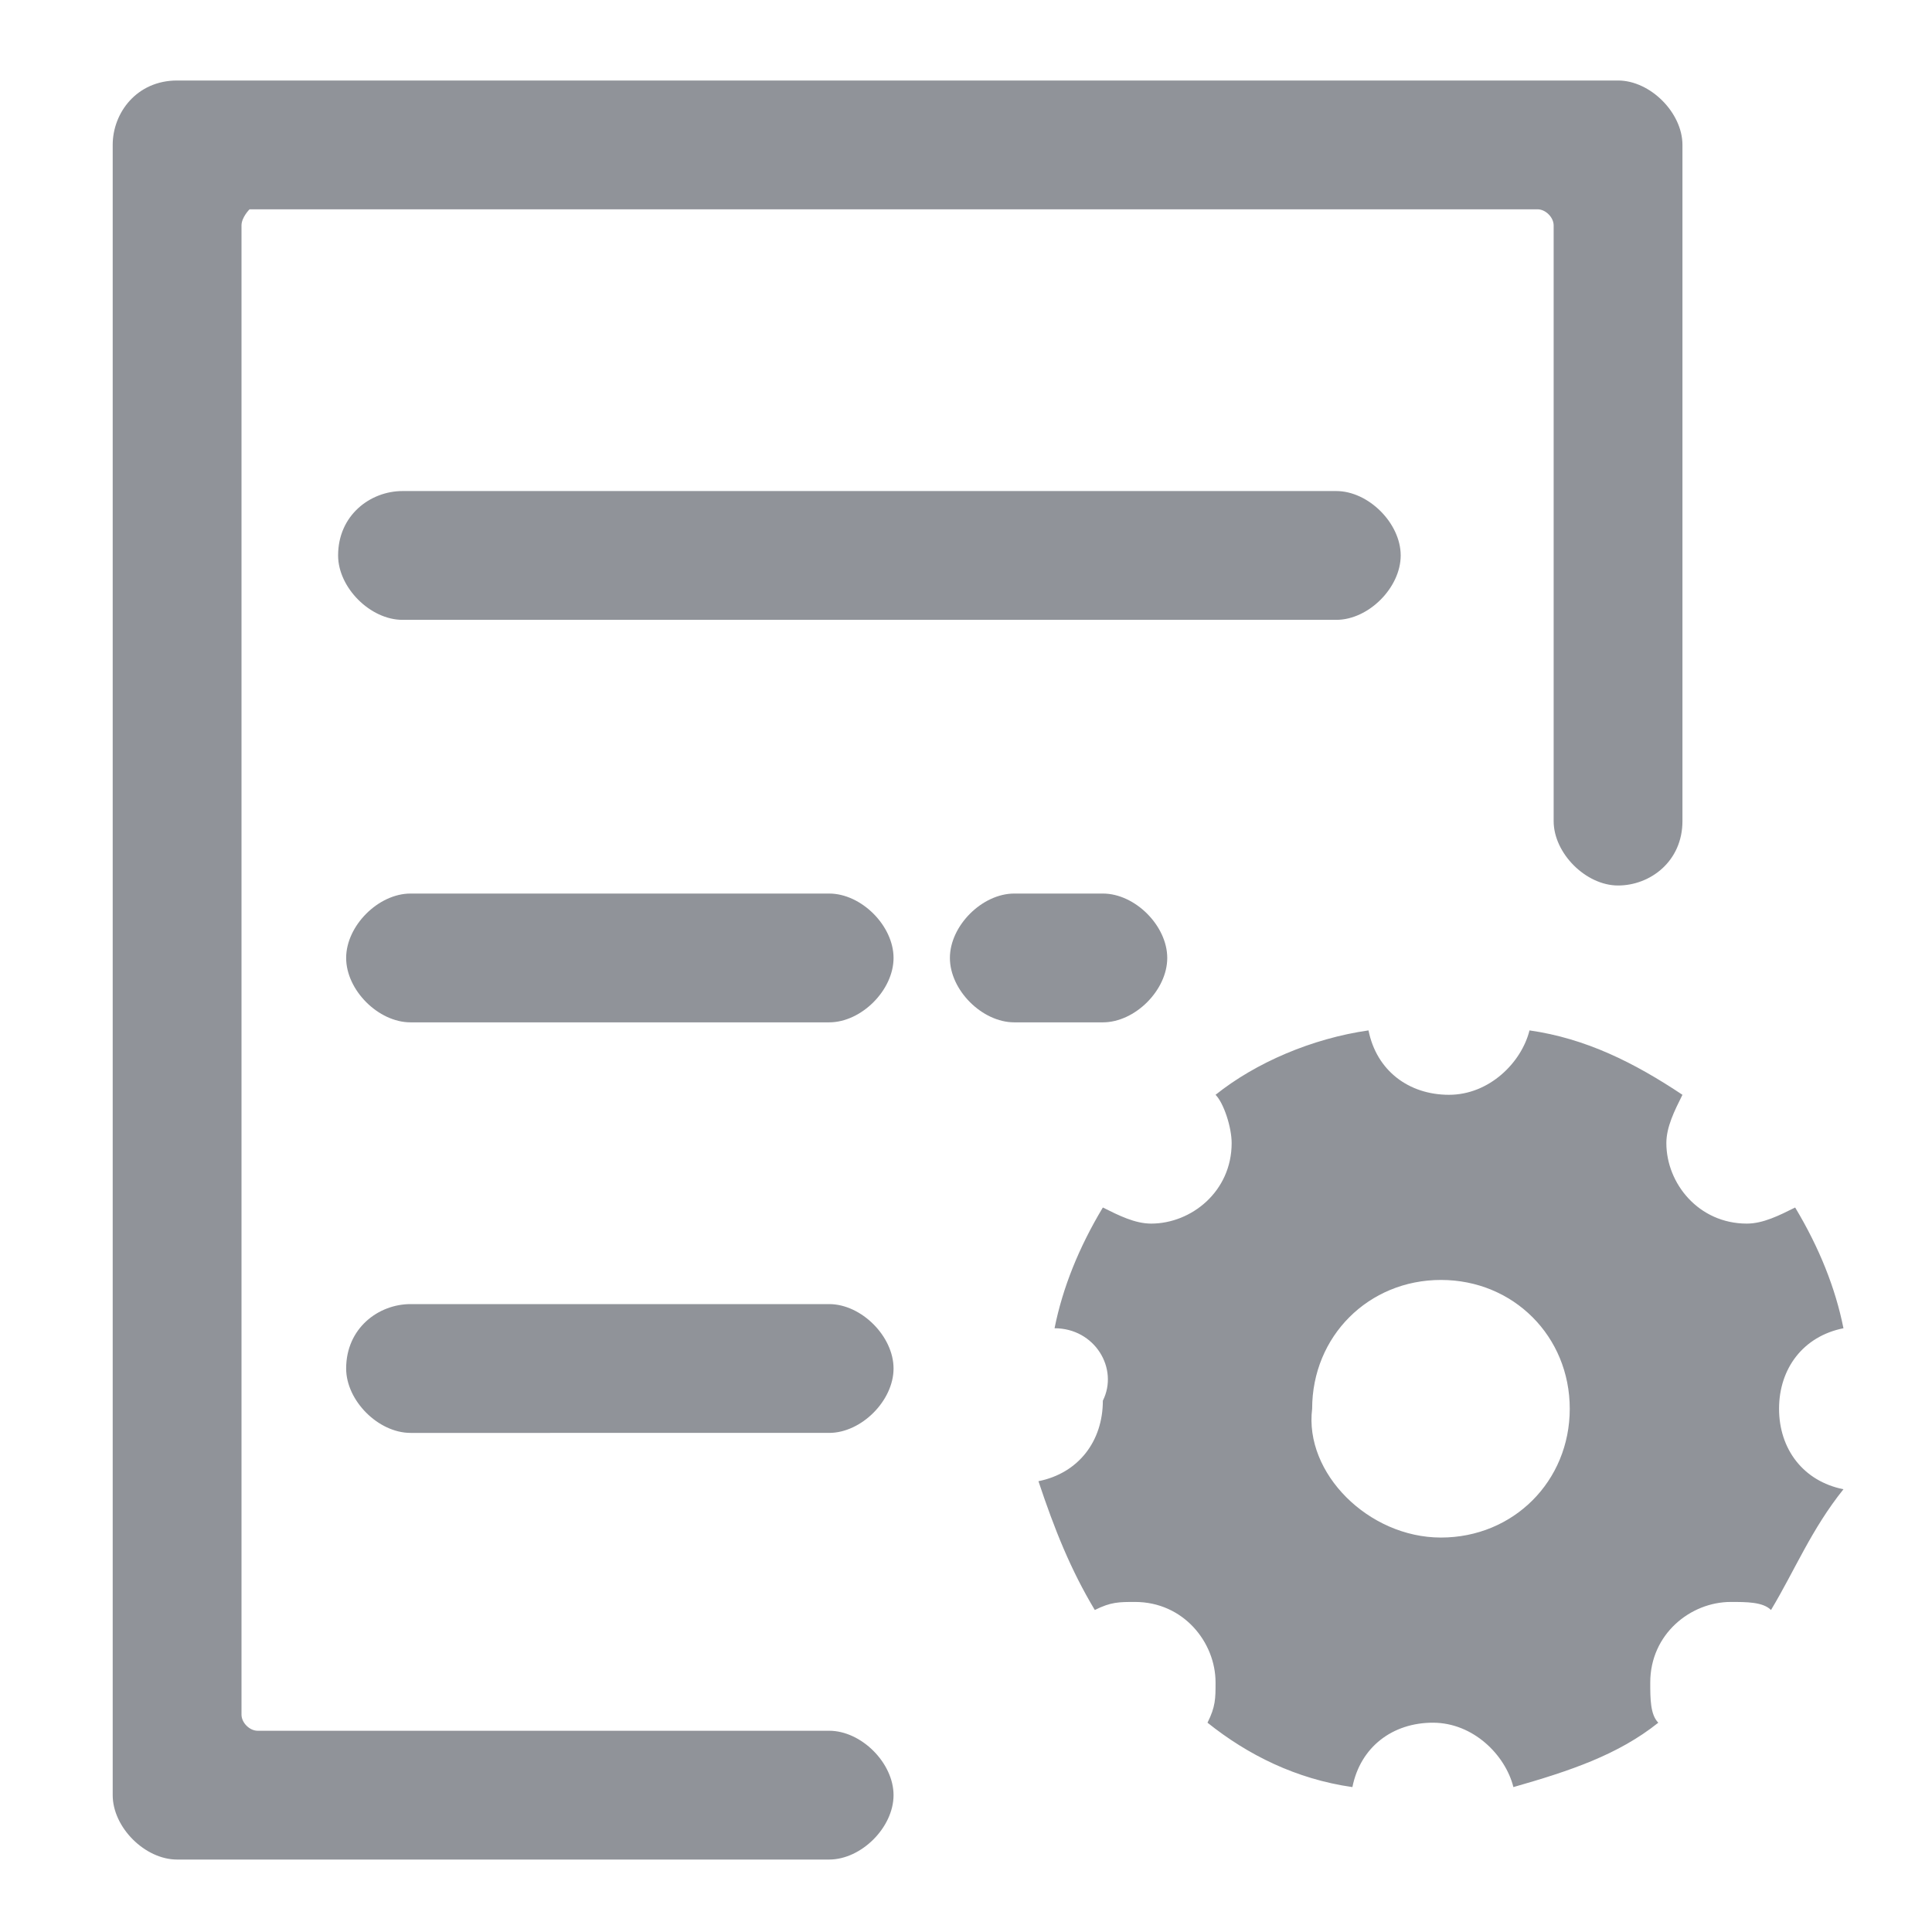<?xml version="1.0" encoding="utf-8"?>
<!-- Generator: Adobe Illustrator 22.0.0, SVG Export Plug-In . SVG Version: 6.00 Build 0)  -->
<svg version="1.1" id="图层_1" xmlns="http://www.w3.org/2000/svg" xmlns:xlink="http://www.w3.org/1999/xlink" x="0px" y="0px"
	 viewBox="0 0 24 24" style="enable-background:new 0 0 24 24;" xml:space="preserve">
<style type="text/css">
	.st0{fill:#909399;}
</style>
<g>
	<g>
		<path class="st0" d="M20.1,11c-0.4,0-0.8-0.4-0.8-0.8V2.8c0-0.1-0.1-0.2-0.2-0.2h-16C3.1,2.6,3,2.7,3,2.8v18.5
			c0,0.1,0.1,0.2,0.2,0.2h7.1c0.4,0,0.8,0.4,0.8,0.8c0,0.4-0.4,0.8-0.8,0.8H2.2c-0.4,0-0.8-0.4-0.8-0.8V1.8C1.4,1.4,1.7,1,2.2,1
			h17.9c0.4,0,0.8,0.4,0.8,0.8v8.4C20.9,10.7,20.5,11,20.1,11L20.1,11z M5,6.1h11.6c0.4,0,0.8,0.4,0.8,0.8c0,0.4-0.4,0.8-0.8,0.8H5
			c-0.4,0-0.8-0.4-0.8-0.8C4.2,6.4,4.6,6.1,5,6.1L5,6.1z M5.1,11.1h5.2c0.4,0,0.8,0.4,0.8,0.8c0,0.4-0.4,0.8-0.8,0.8H5.1
			c-0.4,0-0.8-0.4-0.8-0.8C4.3,11.5,4.7,11.1,5.1,11.1L5.1,11.1z M5.1,16.2h5.2c0.4,0,0.8,0.4,0.8,0.8c0,0.4-0.4,0.8-0.8,0.8H5.1
			c-0.4,0-0.8-0.4-0.8-0.8C4.3,16.5,4.7,16.2,5.1,16.2L5.1,16.2z M12.6,11.1h1.1c0.4,0,0.8,0.4,0.8,0.8c0,0.4-0.4,0.8-0.8,0.8h-1.1
			c-0.4,0-0.8-0.4-0.8-0.8C11.8,11.5,12.2,11.1,12.6,11.1L12.6,11.1z M13.1,16.5c0.1-0.5,0.3-1,0.6-1.5c0.2,0.1,0.4,0.2,0.6,0.2
			c0.5,0,1-0.4,1-1c0-0.2-0.1-0.5-0.2-0.6c0.5-0.4,1.2-0.7,1.9-0.8c0.1,0.5,0.5,0.8,1,0.8c0.5,0,0.9-0.4,1-0.8
			c0.7,0.1,1.3,0.4,1.9,0.8c-0.1,0.2-0.2,0.4-0.2,0.6c0,0.5,0.4,1,1,1c0.2,0,0.4-0.1,0.6-0.2c0.3,0.5,0.5,1,0.6,1.5
			c-0.5,0.1-0.8,0.5-0.8,1c0,0.5,0.3,0.9,0.8,1C22.5,19,22.3,19.5,22,20c-0.1-0.1-0.3-0.1-0.5-0.1c-0.5,0-1,0.4-1,1
			c0,0.2,0,0.4,0.1,0.5c-0.5,0.4-1.1,0.6-1.8,0.8c-0.1-0.4-0.5-0.8-1-0.8c-0.5,0-0.9,0.3-1,0.8c-0.7-0.1-1.3-0.4-1.8-0.8
			c0.1-0.2,0.1-0.3,0.1-0.5c0-0.5-0.4-1-1-1c-0.2,0-0.3,0-0.5,0.1c-0.3-0.5-0.5-1-0.7-1.6c0.5-0.1,0.8-0.5,0.8-1
			C13.9,17,13.6,16.5,13.1,16.5L13.1,16.5z M17.9,19.1c0.9,0,1.6-0.7,1.6-1.6c0-0.9-0.7-1.6-1.6-1.6c-0.9,0-1.6,0.7-1.6,1.6
			C16.2,18.3,17,19.1,17.9,19.1L17.9,19.1z M17.9,19.1"/>
	</g>
</g>
</svg>
